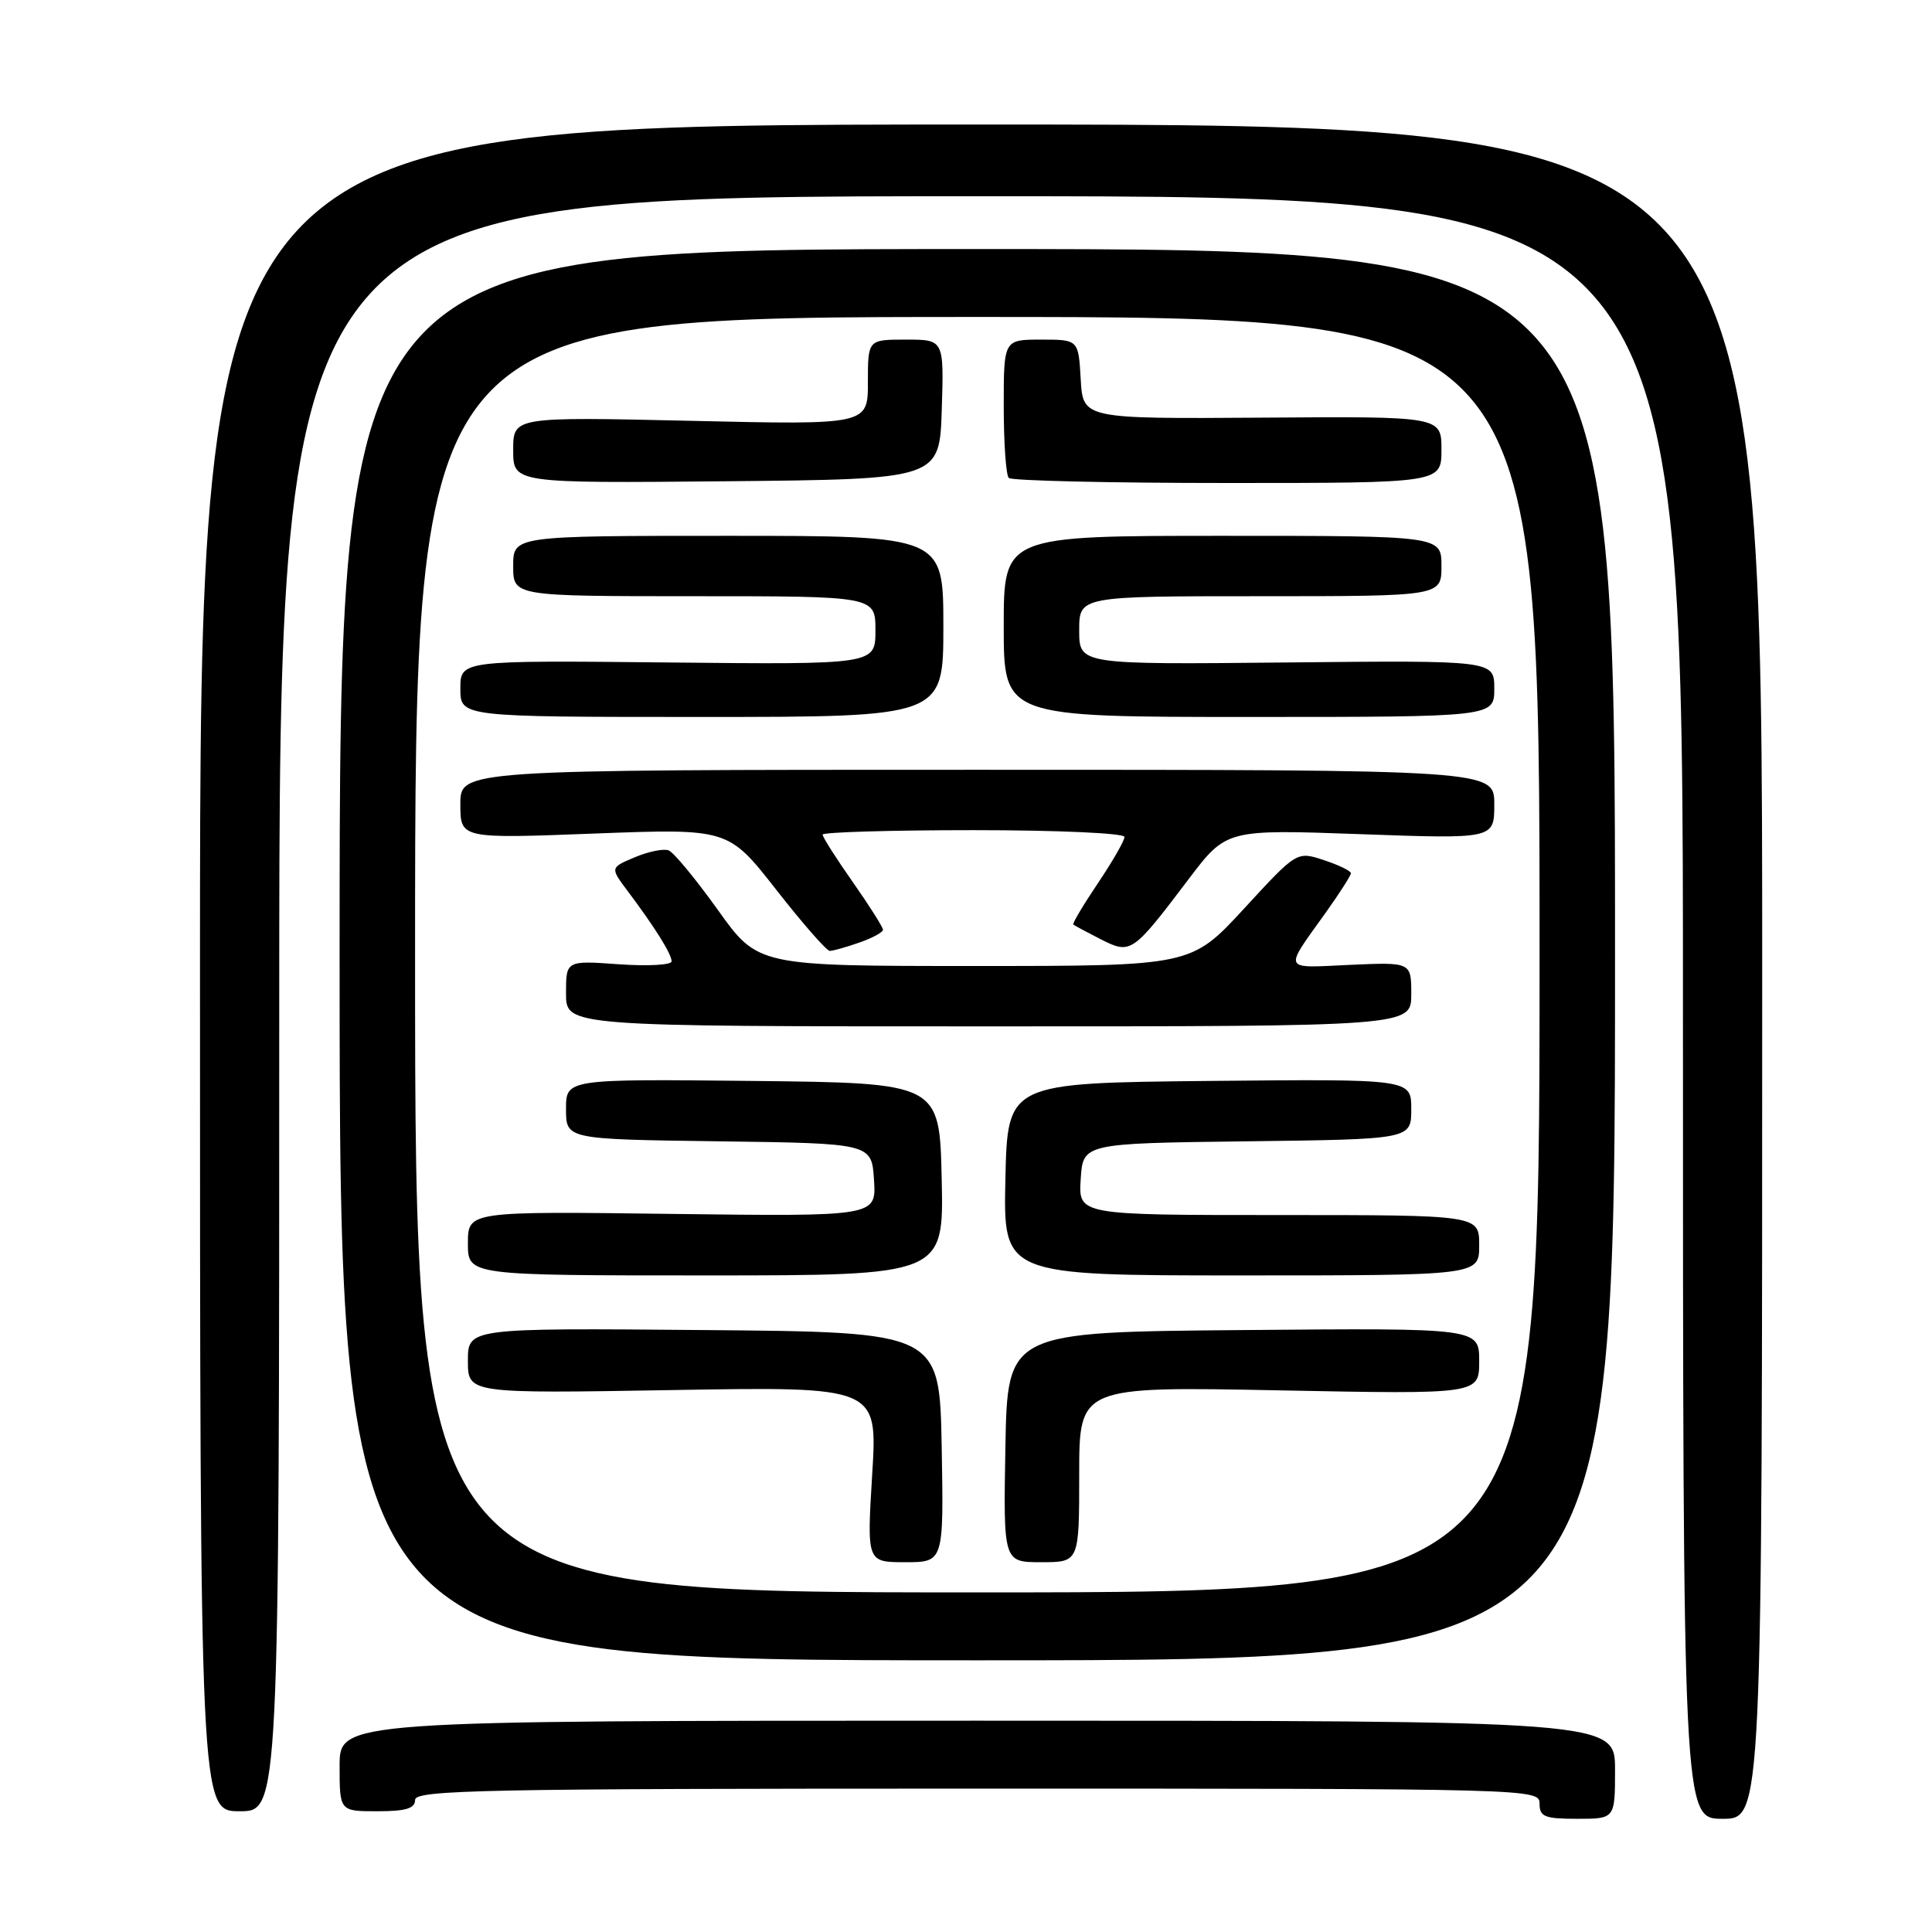 <?xml version="1.0" encoding="UTF-8" standalone="no"?>
<!DOCTYPE svg PUBLIC "-//W3C//DTD SVG 1.1//EN" "http://www.w3.org/Graphics/SVG/1.1/DTD/svg11.dtd" >
<svg xmlns="http://www.w3.org/2000/svg" xmlns:xlink="http://www.w3.org/1999/xlink" version="1.1" viewBox="0 0 256 256">
 <g >
 <path fill="currentColor"
d=" M 214.00 234.50 C 214.00 228.00 214.00 228.00 129.50 228.00 C 45.00 228.00 45.00 228.00 45.00 234.00 C 45.00 240.00 45.00 240.00 50.00 240.00 C 53.78 240.00 55.00 239.63 55.00 238.50 C 55.00 237.18 63.94 237.00 129.50 237.00 C 203.33 237.00 204.00 237.02 204.00 239.00 C 204.00 240.73 204.67 241.00 209.00 241.00 C 214.00 241.00 214.00 241.00 214.00 234.50 Z  M 233.50 128.75 C 233.50 16.50 233.50 16.50 130.00 16.50 C 26.50 16.50 26.50 16.50 26.50 128.25 C 26.50 240.00 26.50 240.00 31.75 240.00 C 37.00 240.00 37.00 240.00 37.00 133.00 C 37.00 26.00 37.00 26.00 130.00 26.00 C 223.00 26.00 223.00 26.00 223.00 133.50 C 223.00 241.00 223.00 241.00 228.25 241.00 C 233.50 241.00 233.50 241.00 233.50 128.75 Z  M 214.00 126.50 C 214.00 33.00 214.00 33.00 129.50 33.00 C 45.00 33.00 45.00 33.00 45.00 126.50 C 45.00 220.00 45.00 220.00 129.50 220.00 C 214.00 220.00 214.00 220.00 214.00 126.50 Z  M 55.00 126.50 C 55.00 42.00 55.00 42.00 129.50 42.00 C 204.00 42.00 204.00 42.00 204.00 126.50 C 204.00 211.00 204.00 211.00 129.50 211.00 C 55.00 211.00 55.00 211.00 55.00 126.50 Z  M 124.78 191.75 C 124.50 176.50 124.50 176.50 93.25 176.24 C 62.00 175.97 62.00 175.97 62.00 180.31 C 62.00 184.65 62.00 184.65 89.14 184.19 C 116.29 183.73 116.29 183.73 115.57 195.37 C 114.86 207.00 114.86 207.00 119.95 207.00 C 125.05 207.00 125.05 207.00 124.78 191.75 Z  M 143.00 195.35 C 143.00 183.71 143.00 183.71 169.50 184.23 C 196.00 184.75 196.00 184.75 196.00 180.36 C 196.00 175.97 196.00 175.97 164.75 176.24 C 133.50 176.50 133.50 176.50 133.22 191.75 C 132.95 207.00 132.95 207.00 137.97 207.00 C 143.00 207.00 143.00 207.00 143.00 195.35 Z  M 124.78 156.25 C 124.50 143.50 124.50 143.50 99.75 143.23 C 75.00 142.97 75.00 142.97 75.00 146.96 C 75.00 150.96 75.00 150.96 95.25 151.23 C 115.50 151.50 115.50 151.50 115.81 156.35 C 116.12 161.19 116.12 161.19 89.06 160.85 C 62.00 160.50 62.00 160.50 62.00 164.75 C 62.00 169.00 62.00 169.00 93.53 169.00 C 125.06 169.00 125.06 169.00 124.78 156.25 Z  M 196.00 165.00 C 196.00 161.00 196.00 161.00 169.45 161.00 C 142.89 161.00 142.89 161.00 143.20 156.25 C 143.50 151.50 143.50 151.50 165.25 151.23 C 187.00 150.96 187.00 150.96 187.00 146.96 C 187.00 142.97 187.00 142.97 160.25 143.23 C 133.50 143.50 133.50 143.50 133.22 156.25 C 132.94 169.00 132.94 169.00 164.47 169.00 C 196.00 169.00 196.00 169.00 196.00 165.00 Z  M 187.00 131.74 C 187.00 127.49 187.00 127.49 178.87 127.85 C 169.82 128.27 170.05 128.78 175.70 120.88 C 177.51 118.34 179.00 116.01 179.00 115.71 C 179.00 115.40 177.39 114.62 175.42 113.97 C 171.84 112.79 171.84 112.79 164.84 120.40 C 157.83 128.00 157.83 128.00 129.13 128.00 C 100.43 128.00 100.43 128.00 95.12 120.57 C 92.19 116.48 89.26 112.93 88.60 112.68 C 87.94 112.42 85.92 112.83 84.12 113.59 C 80.84 114.97 80.84 114.97 83.17 118.07 C 86.78 122.88 88.99 126.41 88.99 127.38 C 89.00 127.87 85.85 128.04 82.00 127.77 C 75.00 127.27 75.00 127.27 75.00 131.63 C 75.00 136.00 75.00 136.00 131.00 136.00 C 187.00 136.00 187.00 136.00 187.00 131.74 Z  M 113.85 124.90 C 115.58 124.30 117.00 123.53 117.00 123.20 C 117.00 122.86 115.20 120.02 113.00 116.88 C 110.80 113.75 109.00 110.92 109.00 110.59 C 109.00 110.27 118.00 110.00 129.00 110.00 C 140.18 110.00 149.00 110.40 149.00 110.90 C 149.00 111.39 147.41 114.16 145.47 117.04 C 143.53 119.92 142.07 122.38 142.22 122.51 C 142.38 122.64 144.00 123.51 145.84 124.45 C 149.85 126.48 150.03 126.36 157.50 116.49 C 162.50 109.89 162.50 109.89 180.25 110.53 C 198.00 111.17 198.00 111.17 198.00 106.58 C 198.00 102.00 198.00 102.00 129.50 102.00 C 61.00 102.00 61.00 102.00 61.00 106.56 C 61.00 111.13 61.00 111.13 78.75 110.45 C 96.50 109.78 96.50 109.78 102.85 117.89 C 106.34 122.35 109.53 126.00 109.95 126.00 C 110.36 126.00 112.12 125.51 113.85 124.90 Z  M 125.00 83.00 C 125.00 71.00 125.00 71.00 96.50 71.00 C 68.00 71.00 68.00 71.00 68.00 75.00 C 68.00 79.00 68.00 79.00 92.00 79.00 C 116.00 79.00 116.00 79.00 116.00 83.53 C 116.00 88.06 116.00 88.06 88.50 87.78 C 61.00 87.50 61.00 87.50 61.00 91.25 C 61.00 95.00 61.00 95.00 93.00 95.00 C 125.00 95.00 125.00 95.00 125.00 83.00 Z  M 198.00 91.25 C 198.00 87.50 198.00 87.50 170.50 87.78 C 143.00 88.06 143.00 88.06 143.00 83.53 C 143.00 79.00 143.00 79.00 167.00 79.00 C 191.00 79.00 191.00 79.00 191.00 75.00 C 191.00 71.00 191.00 71.00 162.00 71.00 C 133.00 71.00 133.00 71.00 133.00 83.00 C 133.00 95.00 133.00 95.00 165.50 95.00 C 198.00 95.00 198.00 95.00 198.00 91.25 Z  M 124.79 54.25 C 125.08 45.00 125.08 45.00 120.04 45.00 C 115.00 45.00 115.00 45.00 115.00 50.65 C 115.00 56.30 115.00 56.30 91.50 55.76 C 68.00 55.23 68.00 55.23 68.00 59.63 C 68.00 64.03 68.00 64.03 96.25 63.77 C 124.50 63.50 124.50 63.50 124.79 54.25 Z  M 191.00 59.59 C 191.00 55.17 191.00 55.17 167.25 55.34 C 143.50 55.50 143.50 55.50 143.20 50.25 C 142.90 45.00 142.90 45.00 137.95 45.00 C 133.00 45.00 133.00 45.00 133.00 53.83 C 133.00 58.69 133.30 62.97 133.67 63.33 C 134.03 63.70 147.08 64.00 162.67 64.00 C 191.00 64.00 191.00 64.00 191.00 59.59 Z "/>
</g>
</svg>
